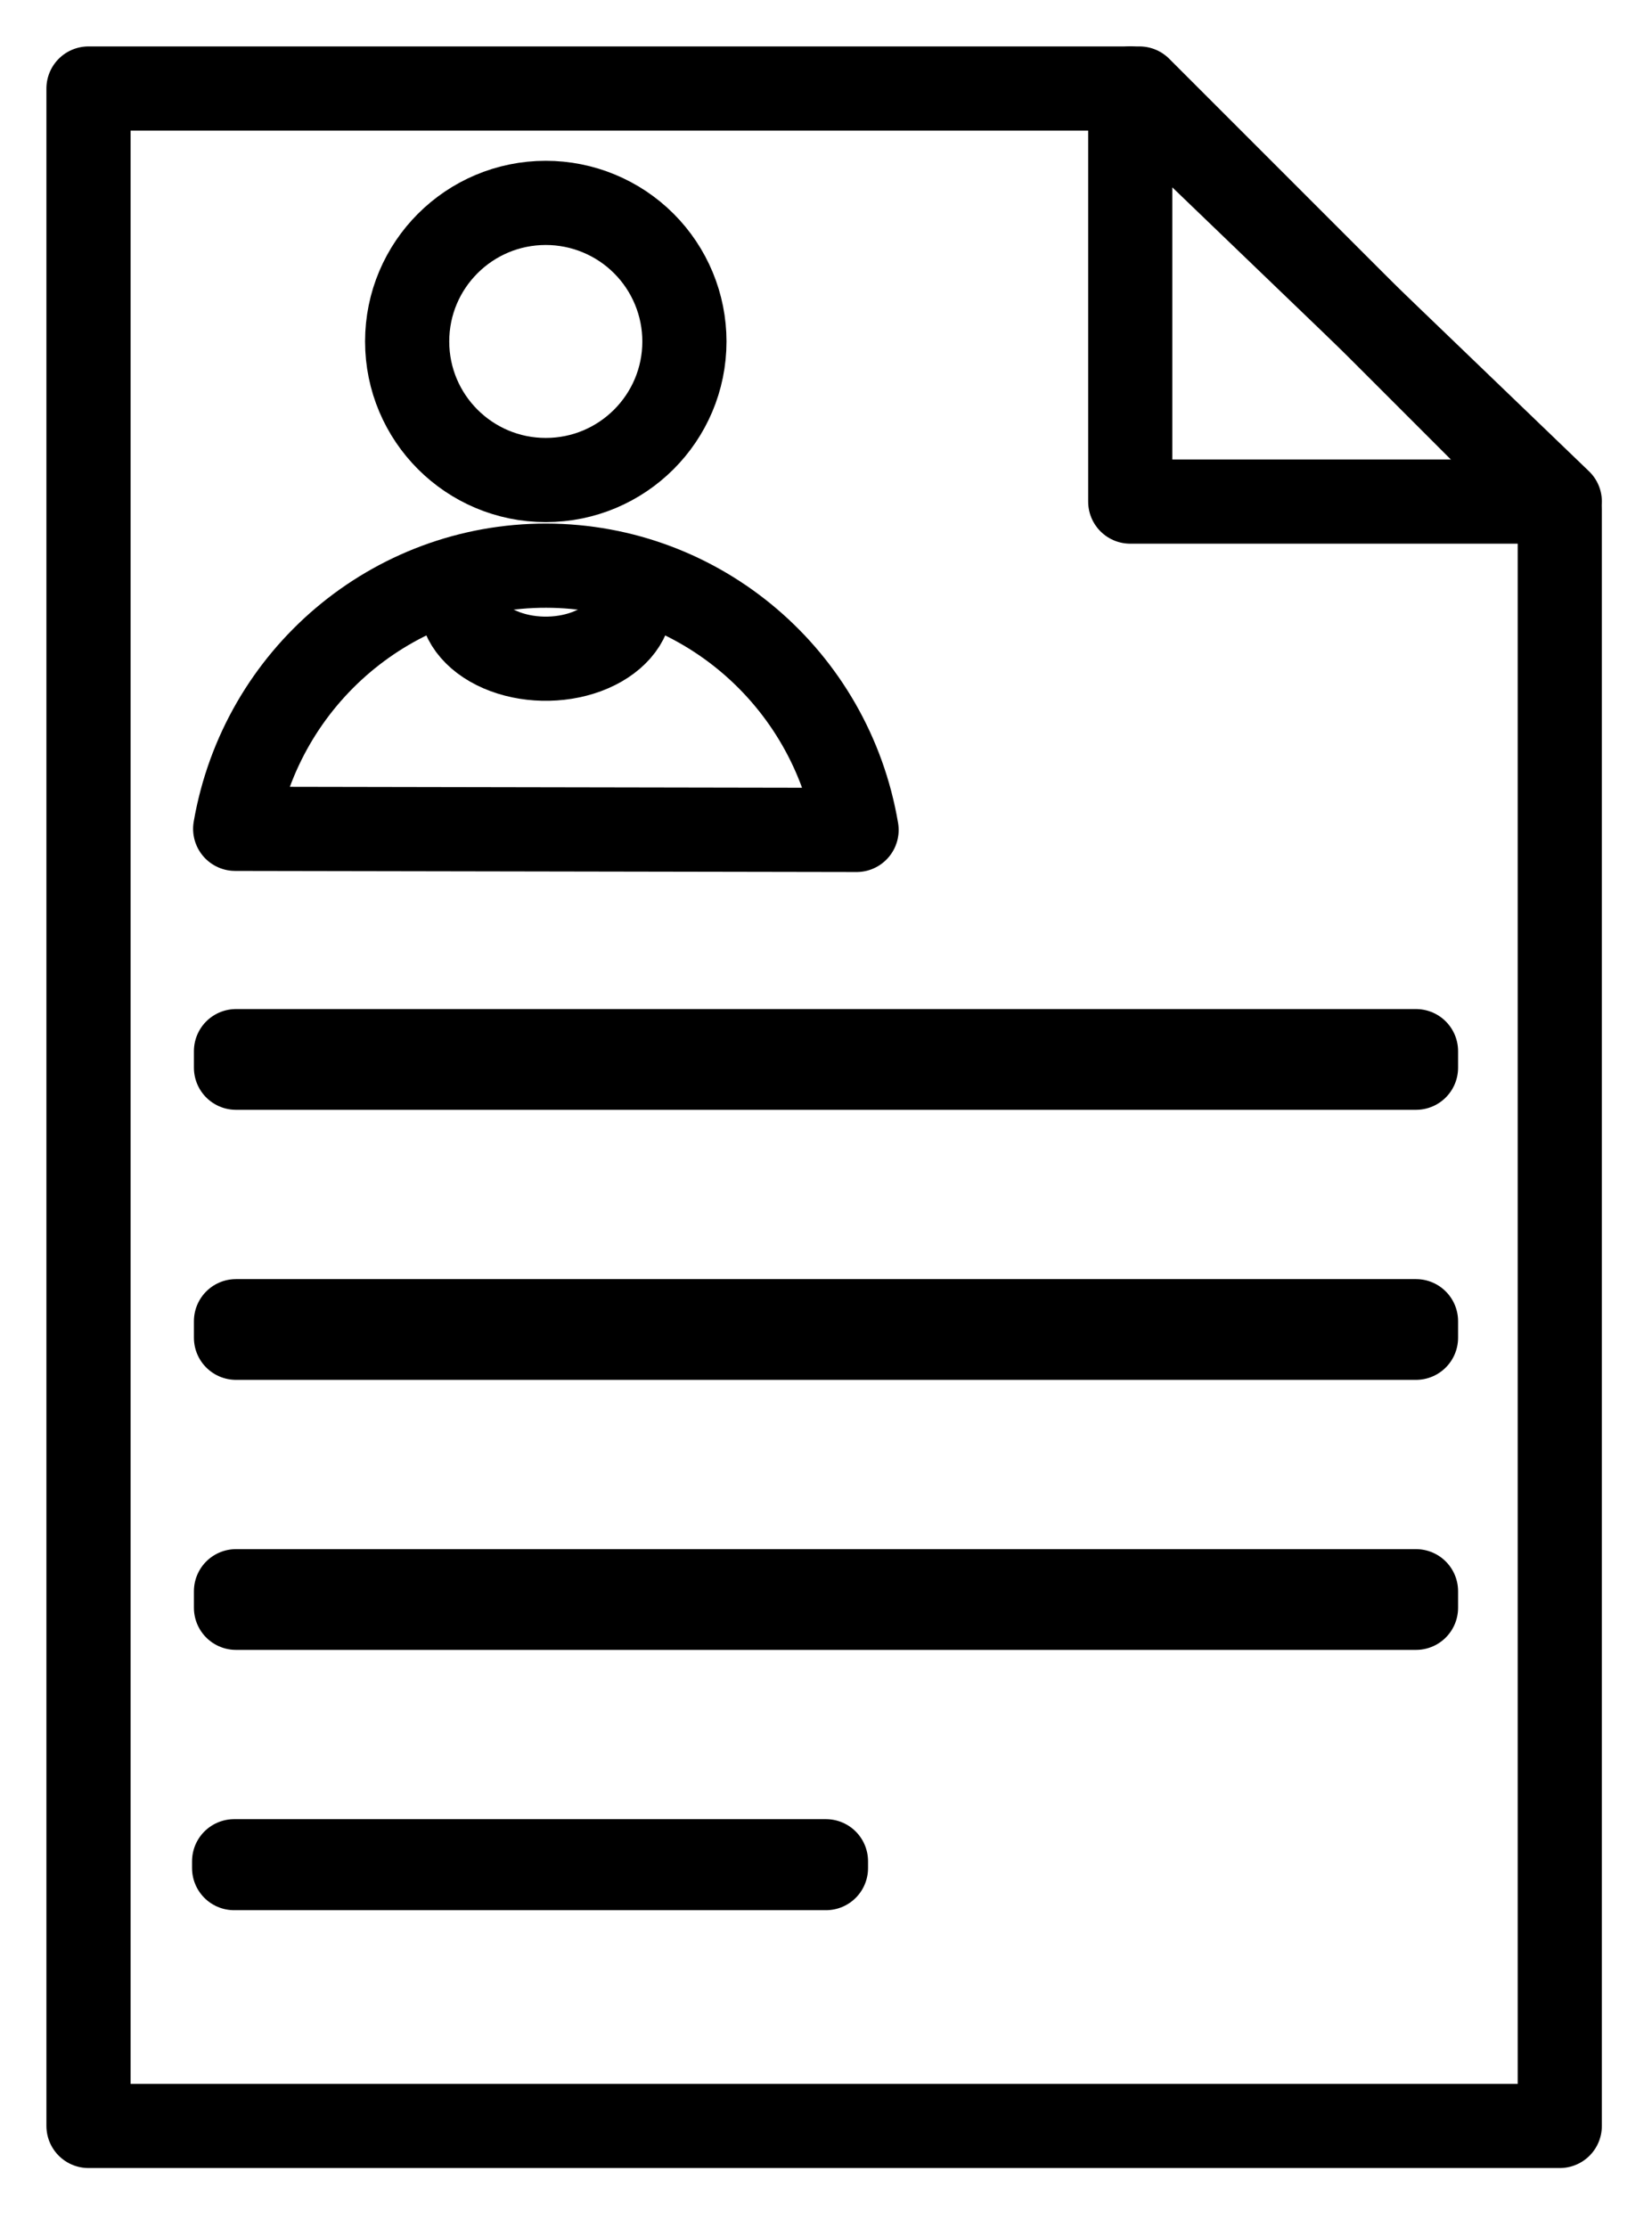 <svg version="1.1" viewBox="0.0 0.0 471.063 635.092" fill="none" stroke="none" stroke-linecap="square" stroke-miterlimit="10" xmlns:xlink="http://www.w3.org/1999/xlink" xmlns="http://www.w3.org/2000/svg"><clipPath id="p.0"><path d="m0 0l471.063 0l0 635.092l-471.063 0l0 -635.092z" clip-rule="nonzero"/></clipPath><g clip-path="url(#p.0)"><path fill="#000000" fill-opacity="0.0" d="m0 0l471.063 0l0 635.092l-471.063 0z" fill-rule="evenodd"/><path fill="#000000" fill-opacity="0.0" d="m25.236 25.236l299.673 0l119.855 119.855l0 460.996l-419.528 0z" fill-rule="evenodd"/><path stroke="#000000" stroke-width="24.0" stroke-linejoin="round" stroke-linecap="butt" d="m25.236 25.236l299.673 0l119.855 119.855l0 460.996l-419.528 0z" fill-rule="evenodd"/><path fill="#000000" fill-opacity="0.0" d="m322.286 143.0l0 -117.764l122.488 117.764z" fill-rule="evenodd"/><path stroke="#000000" stroke-width="24.0" stroke-linejoin="round" stroke-linecap="butt" d="m322.286 143.0l0 -117.764l122.488 117.764z" fill-rule="evenodd"/><path fill="#000000" fill-opacity="0.0" d="m116.1 97.347l0 0c0 -21.817 17.698 -39.504 39.529 -39.504l0 0c10.484 0 20.538 4.162 27.952 11.57c7.413 7.408 11.578 17.456 11.578 27.933l0 0c0 21.817 -17.698 39.504 -39.529 39.504l0 0c-21.832 0 -39.529 -17.686 -39.529 -39.504z" fill-rule="evenodd"/><path stroke="#000000" stroke-width="24.0" stroke-linejoin="round" stroke-linecap="butt" d="m116.1 97.347l0 0c0 -21.817 17.698 -39.504 39.529 -39.504l0 0c10.484 0 20.538 4.162 27.952 11.57c7.413 7.408 11.578 17.456 11.578 27.933l0 0c0 21.817 -17.698 39.504 -39.529 39.504l0 0c-21.832 0 -39.529 -17.686 -39.529 -39.504z" fill-rule="evenodd"/><path fill="#000000" fill-opacity="0.0" d="m67.062 236.291l0 0c7.511 -43.429 44.969 -75.103 88.726 -75.025c43.757 0.078 81.103 31.885 88.462 75.341z" fill-rule="evenodd"/><path stroke="#000000" stroke-width="24.0" stroke-linejoin="round" stroke-linecap="butt" d="m67.062 236.291l0 0c7.511 -43.429 44.969 -75.103 88.726 -75.025c43.757 0.078 81.103 31.885 88.462 75.341z" fill-rule="evenodd"/><path fill="#cfe2f3" d="m179.841 171.363l0 0c0 6.004 -4.824 11.529 -12.583 14.413c-7.759 2.883 -17.217 2.665 -24.67 -0.569c-7.453 -3.234 -11.713 -8.969 -11.113 -14.959l0 0c-0.6 5.99 3.66 11.725 11.113 14.959c7.453 3.234 16.911 3.452 24.67 0.569c7.759 -2.883 12.583 -8.409 12.583 -14.413z" fill-rule="evenodd"/><path stroke="#000000" stroke-width="24.0" stroke-linejoin="round" stroke-linecap="butt" d="m179.841 171.363l0 0c0 6.004 -4.824 11.529 -12.583 14.413c-7.759 2.883 -17.217 2.665 -24.67 -0.569c-7.453 -3.234 -11.713 -8.969 -11.113 -14.959l0 0c-0.6 5.99 3.66 11.725 11.113 14.959c7.453 3.234 16.911 3.452 24.67 0.569c7.759 -2.883 12.583 -8.409 12.583 -14.413z" fill-rule="evenodd"/><path fill="#000000" fill-opacity="0.0" d="m67.295 299.675l336.472 0l0 4.724l-336.472 0z" fill-rule="evenodd"/><path stroke="#000000" stroke-width="24.0" stroke-linejoin="round" stroke-linecap="butt" d="m67.295 299.675l336.472 0l0 4.724l-336.472 0z" fill-rule="evenodd"/><path fill="#000000" fill-opacity="0.0" d="m67.295 376.659l336.472 0l0 4.724l-336.472 0z" fill-rule="evenodd"/><path stroke="#000000" stroke-width="24.0" stroke-linejoin="round" stroke-linecap="butt" d="m67.295 376.659l336.472 0l0 4.724l-336.472 0z" fill-rule="evenodd"/><path fill="#000000" fill-opacity="0.0" d="m67.295 453.643l336.472 0l0 4.724l-336.472 0z" fill-rule="evenodd"/><path stroke="#000000" stroke-width="24.0" stroke-linejoin="round" stroke-linecap="butt" d="m67.295 453.643l336.472 0l0 4.724l-336.472 0z" fill-rule="evenodd"/><path fill="#000000" fill-opacity="0.0" d="m66.763 530.627l168.756 0l0 1.953l-168.756 0z" fill-rule="evenodd"/><path stroke="#000000" stroke-width="24.0" stroke-linejoin="round" stroke-linecap="butt" d="m66.763 530.627l168.756 0l0 1.953l-168.756 0z" fill-rule="evenodd"/></g></svg>